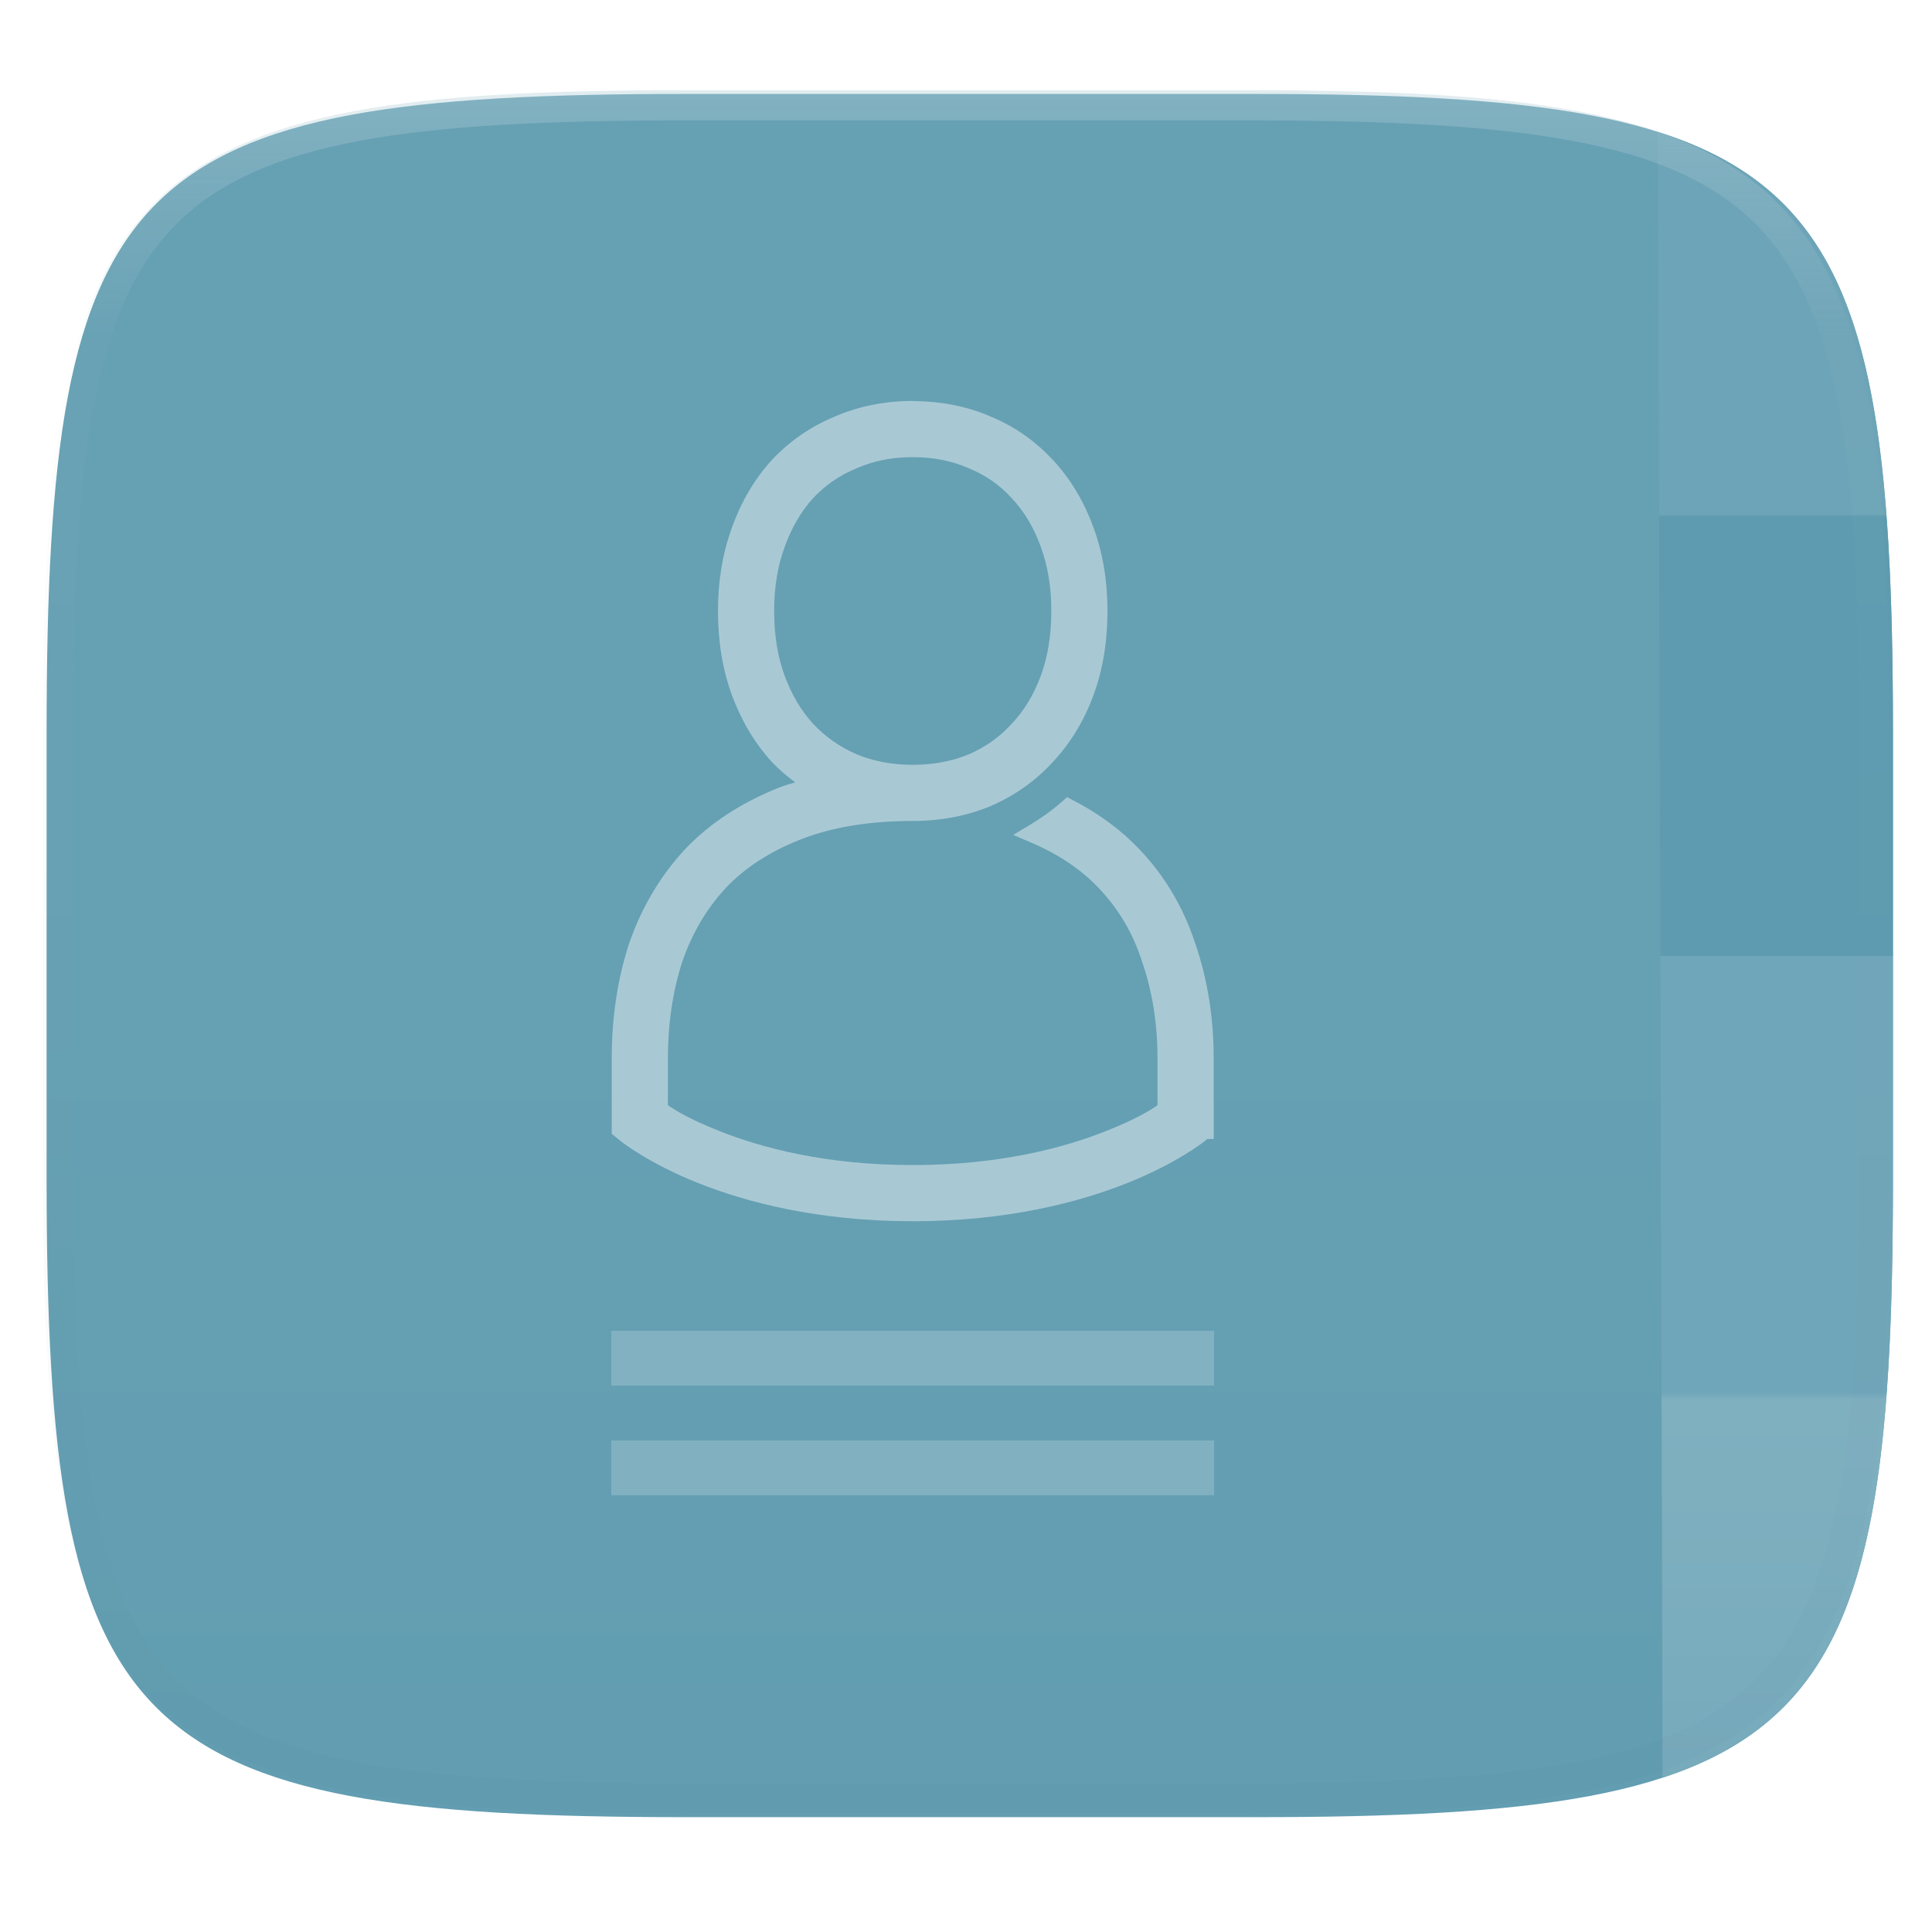 <svg xmlns="http://www.w3.org/2000/svg" style="isolation:isolate" width="256" height="256" viewBox="0 0 256 256">
 <linearGradient id="_lgradient_56" x1="0" x2="0" y1=".5" y2="1.5" gradientTransform="matrix(244.648,0,0,228.338,6.176,12.447)" gradientUnits="userSpaceOnUse">
  <stop offset="0%" style="stop-color:#66a0b3"/>
  <stop offset="100%" style="stop-color:#5d9aaf"/>
 </linearGradient>
 <path fill="url(#_lgradient_56)" d="M 166.185 12.447 C 240.24 12.447 250.824 23.004 250.824 96.991 L 250.824 156.242 C 250.824 230.228 240.24 240.785 166.185 240.785 L 90.815 240.785 C 16.76 240.785 6.176 230.228 6.176 156.242 L 6.176 96.991 C 6.176 23.004 16.76 12.447 90.815 12.447 L 166.185 12.447 L 166.185 12.447 L 166.185 12.447 Z"/>
 <linearGradient id="_lgradient_57" x1="0" x2="0" y1="1" y2="0" gradientTransform="matrix(31.197,0,0,218.228,219.627,17.444)" gradientUnits="userSpaceOnUse">
  <stop offset="0%" style="stop-color:#77abbc"/>
  <stop offset="22.761%" style="stop-color:#7fb0c0"/>
  <stop offset="23.22%" style="stop-color:#70a6b9"/>
  <stop offset="49.95%" style="stop-color:#70a6b9"/>
  <stop offset="49.95%" style="stop-color:#5e9bb0"/>
  <stop offset="76.833%" style="stop-color:#5e9bb0"/>
  <stop offset="76.986%" style="stop-color:#6da4b7"/>
  <stop offset="100%" style="stop-color:#6da4b7"/>
 </linearGradient>
 <path fill="url(#_lgradient_57)" d="M 219.627 17.459 C 245.944 25.76 250.824 46.753 250.824 96.991 L 250.824 156.242 C 250.824 206.053 246.027 227.114 220.293 235.559 C 220.333 241.435 219.726 15.322 219.627 17.459 Z"/>
 <g>
  <g opacity=".4">
   <rect fill="#b0ced8" width="79.879" height="7.262" x="81" y="176.34" transform="matrix(1,0,0,1,0,0)"/>
  </g>
  <g opacity=".4">
   <rect fill="#b0ced8" width="79.879" height="7.262" x="81" y="190.87" transform="matrix(1,0,0,1,0,0)"/>
  </g>
  <path fill="#a8c9d4" d="M 120.94 53.129 C 117.288 53.129 113.807 53.811 110.605 55.197 L 110.604 55.198 C 107.439 56.51 104.634 58.439 102.299 60.925 L 102.288 60.936 L 102.282 60.943 L 102.278 60.947 L 102.262 60.966 C 99.979 63.471 98.225 66.474 96.994 69.869 L 97.035 69.775 C 97.035 69.775 97.008 69.843 96.991 69.884 L 96.993 69.873 C 96.989 69.884 96.986 69.897 96.982 69.908 C 96.982 69.91 96.98 69.914 96.979 69.915 C 96.974 69.933 96.973 69.934 96.978 69.917 L 96.935 70.056 L 96.935 70.056 C 95.725 73.41 95.134 77.062 95.134 80.957 C 95.134 84.977 95.736 88.724 96.995 92.136 C 98.229 95.478 99.984 98.446 102.257 100.943 L 102.258 100.943 L 102.26 100.946 L 102.261 100.948 L 102.277 100.966 L 102.289 100.978 L 102.298 100.989 C 103.241 101.993 104.288 102.857 105.372 103.666 C 104.697 103.876 104.01 104.053 103.355 104.311 C 98.349 106.283 94.095 109.024 90.744 112.559 L 90.735 112.569 L 90.715 112.59 L 90.689 112.62 C 87.419 116.172 84.957 120.363 83.339 125.086 L 83.318 125.131 L 83.294 125.212 C 81.793 129.906 81.058 134.939 81.058 140.264 L 81.058 150.242 L 82.413 151.327 L 82.416 151.33 L 82.46 151.364 C 82.46 151.364 86.004 154.158 92.436 156.73 C 98.86 159.3 108.389 161.82 120.939 161.82 C 133.489 161.82 143.017 159.3 149.441 156.73 C 155.872 154.158 159.417 151.364 159.417 151.364 L 159.461 151.33 L 159.464 151.327 L 159.968 150.922 L 160.82 150.922 L 160.82 140.264 C 160.82 134.932 160.033 129.886 158.436 125.186 C 158.434 125.181 158.433 125.176 158.432 125.172 L 158.41 125.111 L 158.396 125.082 C 156.857 120.335 154.377 116.111 150.998 112.557 L 150.997 112.557 C 148.531 109.955 145.573 107.788 142.192 106.039 L 141.397 105.626 L 140.724 106.218 C 139.41 107.374 137.976 108.404 136.461 109.309 L 134.255 110.627 L 136.617 111.638 C 140.323 113.224 143.28 115.236 145.597 117.68 L 145.605 117.689 C 148.241 120.463 150.13 123.664 151.345 127.452 L 151.367 127.521 L 151.374 127.54 C 152.699 131.422 153.376 135.642 153.376 140.264 L 153.376 146.451 C 152.368 147.141 150.574 148.263 146.676 149.823 C 141.046 152.074 132.497 154.377 120.939 154.377 C 109.382 154.377 100.83 152.074 95.2 149.822 C 91.302 148.262 89.508 147.141 88.5 146.451 L 88.5 140.264 C 88.5 135.635 89.135 131.403 90.375 127.512 C 90.375 127.512 90.375 127.511 90.375 127.51 C 91.685 123.685 93.598 120.448 96.159 117.665 L 96.162 117.662 C 98.677 115.015 101.928 112.869 106.079 111.234 C 110.114 109.644 115.038 108.788 120.888 108.783 C 120.896 108.783 120.924 108.785 120.938 108.785 C 124.56 108.785 128.011 108.144 131.194 106.838 L 131.195 106.84 L 131.254 106.817 L 131.333 106.78 L 131.347 106.773 C 134.482 105.404 137.235 103.452 139.502 100.971 C 141.845 98.474 143.645 95.495 144.884 92.135 C 146.143 88.723 146.745 84.976 146.745 80.956 C 146.745 76.994 146.141 73.282 144.889 69.881 L 144.886 69.872 L 144.859 69.804 L 144.839 69.765 C 143.605 66.401 141.829 63.423 139.505 60.944 C 139.503 60.942 139.503 60.939 139.5 60.938 L 139.464 60.9 L 139.423 60.864 L 139.421 60.863 C 137.153 58.405 134.402 56.493 131.271 55.195 L 131.269 55.194 C 128.195 53.865 124.858 53.202 121.368 53.15 L 121.338 53.13 L 120.939 53.13 L 120.94 53.129 L 120.94 53.129 L 120.94 53.129 L 120.94 53.129 Z M 120.927 60.572 L 120.95 60.572 C 123.69 60.572 126.104 61.064 128.33 62.029 L 128.335 62.031 L 128.349 62.037 L 128.374 62.048 L 128.395 62.057 C 130.635 62.98 132.46 64.257 134.028 65.978 L 134.03 65.979 L 134.045 65.997 L 134.08 66.032 C 135.698 67.757 136.964 69.842 137.897 72.419 L 137.897 72.42 C 137.897 72.421 137.897 72.421 137.897 72.422 L 137.905 72.444 C 138.821 74.927 139.306 77.741 139.306 80.958 C 139.306 84.239 138.818 87.085 137.905 89.561 C 136.974 92.083 135.707 94.149 134.074 95.888 L 134.05 95.912 L 134.023 95.943 C 132.453 97.665 130.609 98.978 128.359 99.958 C 126.152 100.862 123.746 101.332 121.031 101.342 L 120.942 101.342 C 120.931 101.342 120.919 101.342 120.905 101.342 L 120.904 101.342 L 120.903 101.342 C 118.17 101.337 115.752 100.868 113.533 99.96 C 111.279 98.979 109.39 97.657 107.751 95.919 C 106.169 94.178 104.914 92.099 103.978 89.562 C 103.064 87.086 102.579 84.24 102.579 80.959 C 102.579 77.742 103.061 74.929 103.978 72.446 L 103.994 72.405 C 104.931 69.819 106.183 67.722 107.749 65.998 C 109.381 64.268 111.245 62.983 113.478 62.061 L 113.491 62.056 L 113.524 62.04 L 113.546 62.031 L 113.556 62.026 L 113.558 62.025 C 115.78 61.062 118.191 60.572 120.927 60.571 L 120.927 60.572 L 120.927 60.572 L 120.927 60.572 L 120.927 60.572 Z M 130.88 105.93 L 131.004 106.229 L 130.876 105.932 L 130.88 105.93 L 130.88 105.93 L 130.88 105.93 L 130.88 105.93 Z"/>
 </g>
 <g opacity=".4">
  <linearGradient id="_lgradient_58" x1=".517" x2=".517" y1="0" y2="1.209" gradientTransform="matrix(244.65,0,0,228.34,5.68,11.95)" gradientUnits="userSpaceOnUse">
   <stop offset="0%" style="stop-color:#b0ced8"/>
   <stop offset="12.5%" stop-opacity=".098" style="stop-color:#b0ced8"/>
   <stop offset="92.5%" stop-opacity=".098" style="stop-color:#365f6d"/>
   <stop offset="100%" stop-opacity=".498" style="stop-color:#365f6d"/>
  </linearGradient>
  <path fill="url(#_lgradient_58)" fill-rule="evenodd" d="M 165.068 11.951 C 169.396 11.941 173.724 11.991 178.052 12.089 C 181.927 12.167 185.803 12.315 189.678 12.541 C 193.131 12.737 196.583 13.022 200.026 13.395 C 203.085 13.73 206.144 14.181 209.174 14.741 C 211.889 15.243 214.574 15.881 217.22 16.657 C 219.62 17.355 221.971 18.219 224.243 19.241 C 226.358 20.184 228.384 21.304 230.302 22.591 C 232.142 23.829 233.863 25.244 235.437 26.806 C 237.001 28.378 238.417 30.088 239.656 31.925 C 240.945 33.841 242.066 35.865 243.02 37.967 C 244.043 40.247 244.909 42.585 245.617 44.972 C 246.394 47.615 247.034 50.297 247.535 53.009 C 248.096 56.035 248.548 59.081 248.883 62.136 C 249.257 65.575 249.542 69.014 249.739 72.462 C 249.965 76.323 250.112 80.194 250.201 84.055 C 250.289 88.378 250.339 92.701 250.329 97.014 L 250.329 155.226 C 250.339 159.549 250.289 163.862 250.201 168.185 C 250.112 172.056 249.965 175.917 249.739 179.778 C 249.542 183.226 249.257 186.675 248.883 190.104 C 248.548 193.159 248.096 196.215 247.535 199.241 C 247.034 201.943 246.394 204.625 245.617 207.268 C 244.909 209.655 244.043 212.003 243.02 214.273 C 242.066 216.385 240.945 218.399 239.656 220.315 C 238.417 222.152 237.001 223.872 235.437 225.434 C 233.863 226.996 232.142 228.411 230.302 229.649 C 228.384 230.936 226.358 232.056 224.243 232.999 C 221.971 234.021 219.62 234.885 217.22 235.593 C 214.574 236.369 211.889 237.007 209.174 237.499 C 206.144 238.068 203.085 238.51 200.026 238.845 C 196.583 239.218 193.131 239.503 189.678 239.699 C 185.803 239.925 181.927 240.073 178.052 240.161 C 173.724 240.249 169.396 240.299 165.068 240.289 L 90.942 240.289 C 86.614 240.299 82.286 240.249 77.958 240.161 C 74.083 240.073 70.207 239.925 66.332 239.699 C 62.879 239.503 59.427 239.218 55.984 238.845 C 52.925 238.51 49.866 238.068 46.836 237.499 C 44.121 237.007 41.436 236.369 38.79 235.593 C 36.39 234.885 34.039 234.021 31.767 232.999 C 29.652 232.056 27.626 230.936 25.708 229.649 C 23.868 228.411 22.147 226.996 20.573 225.434 C 19.009 223.872 17.593 222.152 16.354 220.315 C 15.065 218.399 13.944 216.385 12.99 214.273 C 11.967 212.003 11.101 209.655 10.393 207.268 C 9.616 204.625 8.976 201.943 8.475 199.241 C 7.914 196.215 7.462 193.159 7.127 190.104 C 6.753 186.675 6.468 183.226 6.271 179.778 C 6.045 175.917 5.898 172.056 5.809 168.185 C 5.721 163.862 5.671 159.549 5.681 155.226 L 5.681 97.014 C 5.671 92.701 5.721 88.378 5.809 84.055 C 5.898 80.194 6.045 76.323 6.271 72.462 C 6.468 69.014 6.753 65.575 7.127 62.136 C 7.462 59.081 7.914 56.035 8.475 53.009 C 8.976 50.297 9.616 47.615 10.393 44.972 C 11.101 42.585 11.967 40.247 12.99 37.967 C 13.944 35.865 15.065 33.841 16.354 31.925 C 17.593 30.088 19.009 28.378 20.573 26.806 C 22.147 25.244 23.868 23.829 25.708 22.591 C 27.626 21.304 29.652 20.184 31.767 19.241 C 34.039 18.219 36.39 17.355 38.79 16.657 C 41.436 15.881 44.121 15.243 46.836 14.741 C 49.866 14.181 52.925 13.73 55.984 13.395 C 59.427 13.022 62.879 12.737 66.332 12.541 C 70.207 12.315 74.083 12.167 77.958 12.089 C 82.286 11.991 86.614 11.941 90.942 11.951 L 165.068 11.951 L 165.068 11.951 Z M 165.078 15.96 C 169.376 15.95 173.675 15.999 177.973 16.087 C 181.8 16.176 185.626 16.323 189.452 16.539 C 192.836 16.736 196.219 17.011 199.583 17.384 C 202.554 17.699 205.515 18.131 208.446 18.681 C 211.023 19.153 213.58 19.762 216.099 20.499 C 218.322 21.147 220.495 21.953 222.6 22.896 C 224.509 23.751 226.338 24.763 228.069 25.922 C 229.692 27.013 231.207 28.26 232.594 29.646 C 233.981 31.031 235.23 32.544 236.332 34.165 C 237.492 35.894 238.506 37.712 239.361 39.608 C 240.306 41.72 241.112 43.892 241.761 46.102 C 242.509 48.617 243.109 51.162 243.591 53.736 C 244.132 56.664 244.565 59.611 244.889 62.578 C 245.263 65.938 245.539 69.308 245.735 72.688 C 245.952 76.51 246.109 80.322 246.188 84.144 C 246.276 88.437 246.325 92.721 246.325 97.014 C 246.325 97.014 246.325 97.014 246.325 97.014 L 246.325 155.226 C 246.325 155.226 246.325 155.226 246.325 155.226 C 246.325 159.519 246.276 163.803 246.188 168.096 C 246.109 171.918 245.952 175.74 245.735 179.552 C 245.539 182.932 245.263 186.302 244.889 189.672 C 244.565 192.629 244.132 195.576 243.591 198.504 C 243.109 201.078 242.509 203.623 241.761 206.138 C 241.112 208.358 240.306 210.52 239.361 212.632 C 238.506 214.528 237.492 216.356 236.332 218.075 C 235.23 219.706 233.981 221.219 232.594 222.604 C 231.207 223.98 229.692 225.227 228.069 226.318 C 226.338 227.477 224.509 228.489 222.6 229.344 C 220.495 230.297 218.322 231.093 216.099 231.741 C 213.58 232.478 211.023 233.087 208.446 233.559 C 205.515 234.109 202.554 234.541 199.583 234.865 C 196.219 235.229 192.836 235.514 189.452 235.701 C 185.626 235.917 181.8 236.074 177.973 236.153 C 173.675 236.251 169.376 236.29 165.078 236.29 C 165.078 236.29 165.078 236.29 165.068 236.29 L 90.942 236.29 C 90.932 236.29 90.932 236.29 90.932 236.29 C 86.634 236.29 82.335 236.251 78.037 236.153 C 74.21 236.074 70.384 235.917 66.558 235.701 C 63.174 235.514 59.791 235.229 56.427 234.865 C 53.456 234.541 50.495 234.109 47.564 233.559 C 44.987 233.087 42.43 232.478 39.911 231.741 C 37.688 231.093 35.515 230.297 33.41 229.344 C 31.501 228.489 29.672 227.477 27.941 226.318 C 26.318 225.227 24.803 223.98 23.416 222.604 C 22.029 221.219 20.78 219.706 19.678 218.075 C 18.518 216.356 17.504 214.528 16.649 212.632 C 15.704 210.52 14.898 208.358 14.249 206.138 C 13.501 203.623 12.901 201.078 12.419 198.504 C 11.878 195.576 11.445 192.629 11.121 189.672 C 10.747 186.302 10.472 182.932 10.275 179.552 C 10.058 175.74 9.901 171.918 9.822 168.096 C 9.734 163.803 9.685 159.519 9.685 155.226 C 9.685 155.226 9.685 155.226 9.685 155.226 L 9.685 97.014 C 9.685 97.014 9.685 97.014 9.685 97.014 C 9.685 92.721 9.734 88.437 9.822 84.144 C 9.901 80.322 10.058 76.51 10.275 72.688 C 10.472 69.308 10.747 65.938 11.121 62.578 C 11.445 59.611 11.878 56.664 12.419 53.736 C 12.901 51.162 13.501 48.617 14.249 46.102 C 14.898 43.892 15.704 41.72 16.649 39.608 C 17.504 37.712 18.518 35.894 19.678 34.165 C 20.78 32.544 22.029 31.031 23.416 29.646 C 24.803 28.26 26.318 27.013 27.941 25.922 C 29.672 24.763 31.501 23.751 33.41 22.896 C 35.515 21.953 37.688 21.147 39.911 20.499 C 42.43 19.762 44.987 19.153 47.564 18.681 C 50.495 18.131 53.456 17.699 56.427 17.384 C 59.791 17.011 63.174 16.736 66.558 16.539 C 70.384 16.323 74.21 16.176 78.037 16.087 C 82.335 15.999 86.634 15.95 90.932 15.96 C 90.932 15.96 90.932 15.96 90.942 15.96 L 165.068 15.96 C 165.078 15.96 165.078 15.96 165.078 15.96 Z"/>
 </g>
</svg>
